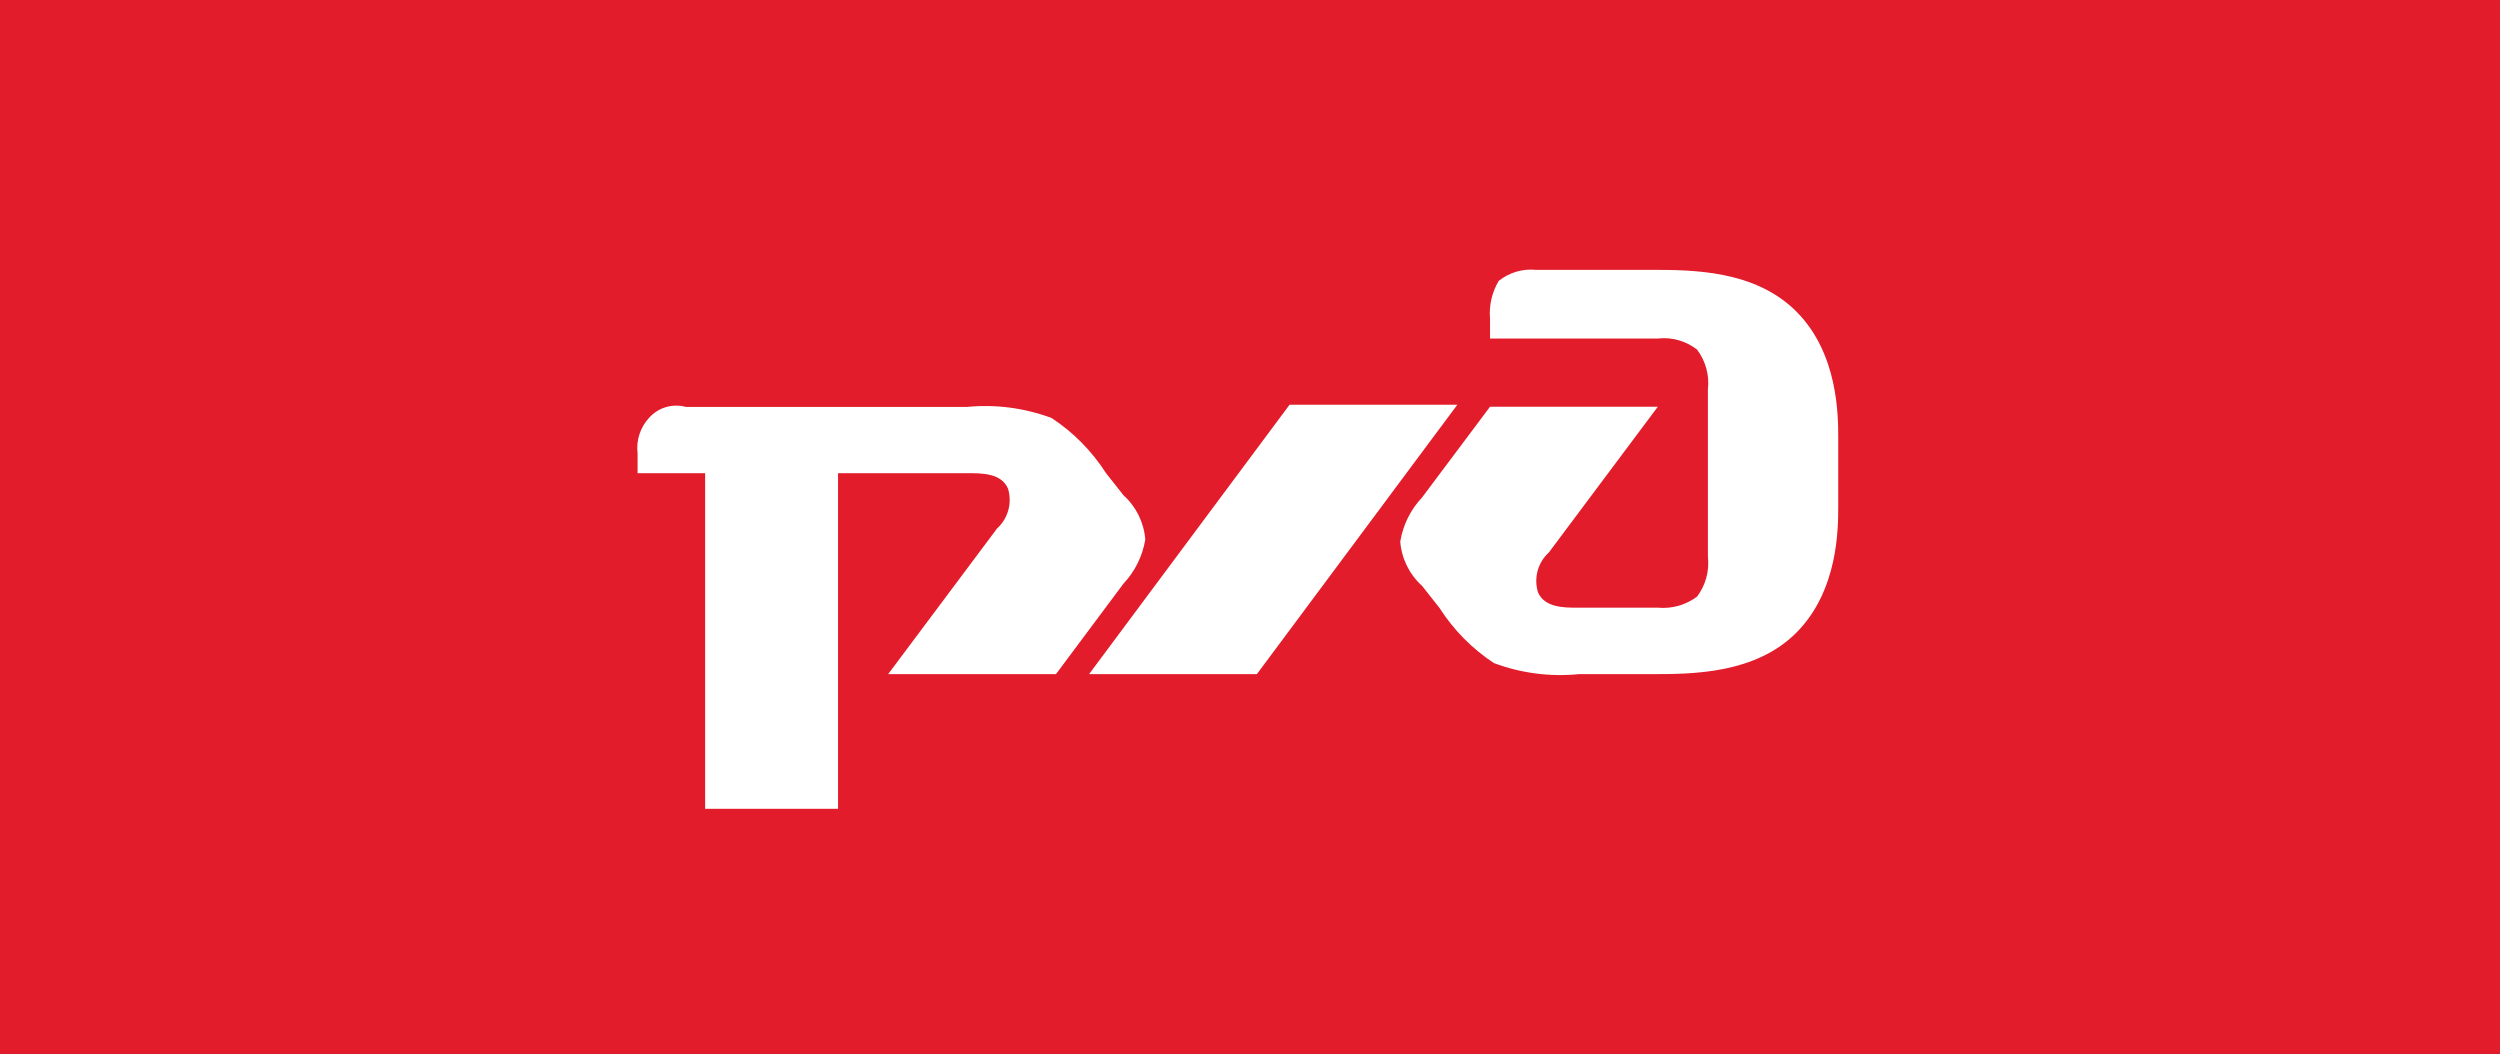 <svg width="102" height="43" viewBox="0 0 102 43" fill="none" xmlns="http://www.w3.org/2000/svg">
<rect x="0" y="0" width="102" height="43" fill="#333333" stroke="none"/>
<g clip-path="url(#clip0_69_143)">
<rect width="102" height="43" fill="#E21C2A"/>
<path d="M60.793 13.001V13.812H67.639C68.209 13.746 68.783 13.908 69.239 14.262C69.588 14.724 69.748 15.305 69.683 15.883V22.721C69.748 23.299 69.588 23.881 69.239 24.343C68.778 24.687 68.209 24.847 67.639 24.793H64.349C63.816 24.793 63.016 24.793 62.749 24.163C62.662 23.877 62.658 23.573 62.736 23.286C62.815 22.998 62.974 22.74 63.193 22.541L67.639 16.595H60.793L58.019 20.298C57.55 20.794 57.241 21.422 57.13 22.099C57.186 22.794 57.505 23.439 58.019 23.901L58.73 24.802C59.307 25.703 60.064 26.47 60.953 27.054C62.06 27.468 63.246 27.622 64.42 27.505H67.354C69.043 27.505 71.622 27.505 73.311 25.793C75 24.081 75 21.559 75 20.658V17.865C75 16.965 75 14.442 73.311 12.73C71.622 11.019 69.061 11.01 67.372 11.01H62.66C62.118 10.957 61.576 11.118 61.148 11.46C60.872 11.922 60.747 12.462 60.793 13.001ZM52.614 16.514H59.459L51.28 27.505H44.434L52.614 16.514ZM26.475 17.055C26.299 17.246 26.167 17.475 26.087 17.724C26.007 17.973 25.982 18.236 26.013 18.496V19.307H28.769V33H34.192V19.307H39.526C40.06 19.307 40.86 19.307 41.127 19.937C41.214 20.222 41.218 20.527 41.139 20.814C41.06 21.102 40.902 21.36 40.682 21.559L36.237 27.505H43.083L45.839 23.811C46.307 23.315 46.617 22.687 46.728 22.009C46.672 21.315 46.353 20.67 45.839 20.208L45.128 19.307C44.551 18.406 43.794 17.639 42.905 17.055C41.797 16.641 40.612 16.487 39.438 16.604H27.986C27.718 16.529 27.434 16.532 27.167 16.611C26.9 16.691 26.66 16.844 26.475 17.055Z" fill="white"/>
</g>
<defs>
<clipPath id="clip0_69_143">
<rect width="102" height="43" fill="white"/>
</clipPath>
</defs>
</svg>
